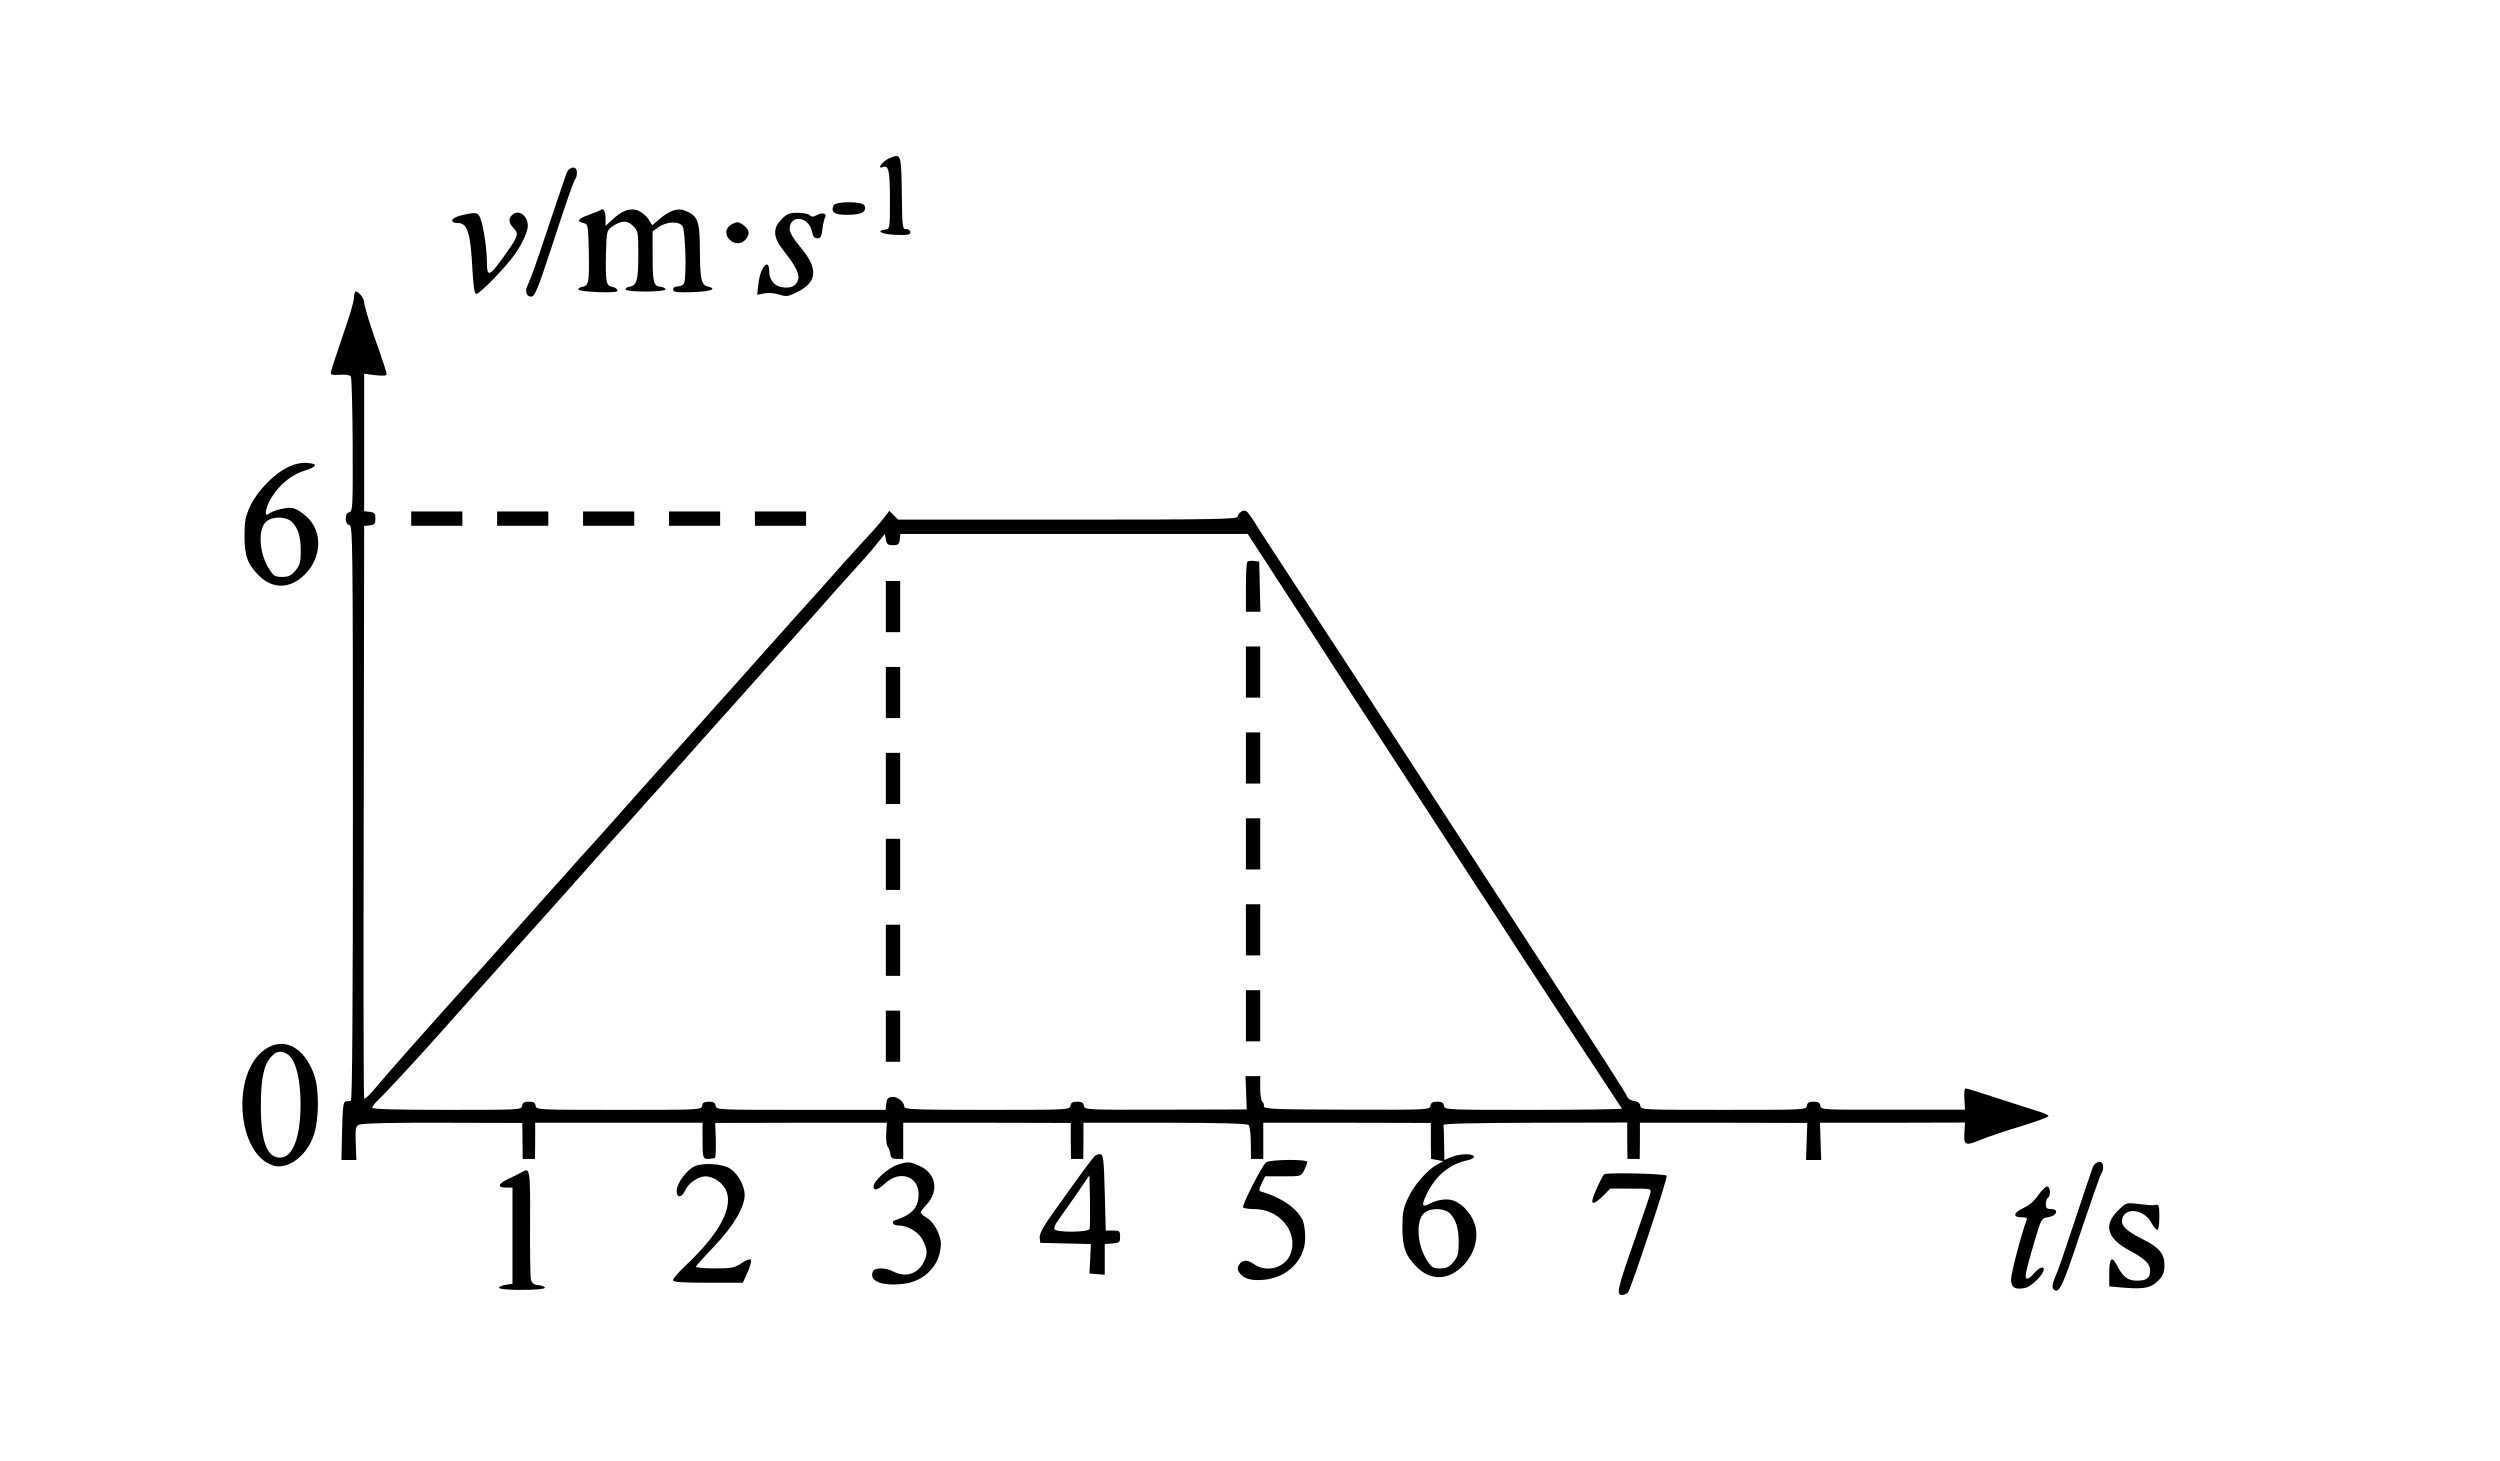 <?xml version="1.0" standalone="no"?>
<!DOCTYPE svg PUBLIC "-//W3C//DTD SVG 20010904//EN"
 "http://www.w3.org/TR/2001/REC-SVG-20010904/DTD/svg10.dtd">
<svg version="1.0" xmlns="http://www.w3.org/2000/svg"
 width="1222pt" height="714pt" viewBox="0 0 1222 714"
 preserveAspectRatio="xMidYMid meet">
<g transform="translate(0,714) scale(0.1,-0.1)"
fill="#000000" stroke="none">
<path d="M4344 6365 c-31 -14 -59 -53 -30 -42 30 12 36 -16 36 -159 0 -140 0
-143 -22 -146 -50 -7 -19 -23 50 -26 59 -2 72 0 72 13 0 8 -9 15 -20 15 -19 0
-20 8 -22 177 -3 195 -3 195 -64 168z"/>
<path d="M2769 6293 c-6 -16 -41 -120 -79 -233 -70 -211 -94 -279 -112 -317
-13 -26 -4 -53 17 -53 19 0 30 26 99 235 72 222 111 334 119 342 4 3 7 17 7
30 0 34 -37 31 -51 -4z"/>
<path d="M4074 6135 c-13 -34 3 -45 69 -45 68 0 95 15 83 45 -8 22 -144 22
-152 0z"/>
<path d="M2938 6114 c-3 -2 -29 -13 -57 -23 -56 -20 -66 -33 -29 -41 22 -6 23
-9 26 -135 3 -153 0 -172 -31 -177 -12 -2 -21 -7 -20 -13 2 -6 46 -11 99 -13
75 -2 95 0 92 10 -3 7 -14 14 -26 16 -29 4 -33 26 -30 161 3 108 4 115 28 132
45 32 76 34 104 5 25 -24 26 -30 26 -144 0 -123 -7 -147 -44 -154 -11 -1 -19
-7 -18 -13 1 -6 42 -10 97 -10 55 0 96 4 98 10 1 6 -10 11 -24 13 -35 4 -39
20 -39 159 l0 112 29 21 c39 27 99 30 117 5 14 -19 21 -246 8 -279 -3 -9 -17
-16 -30 -16 -15 0 -24 -6 -24 -15 0 -13 15 -15 95 -13 90 3 125 16 73 28 -30
8 -36 34 -37 181 -1 140 -10 164 -71 189 -37 15 -77 2 -129 -43 l-33 -28 -18
29 c-10 16 -32 34 -49 42 -39 16 -80 2 -128 -44 l-33 -30 0 36 c0 34 -11 54
-22 42z"/>
<path d="M2253 6087 c-49 -12 -58 -37 -15 -37 47 0 62 -48 71 -224 4 -78 10
-121 18 -123 11 -4 114 98 173 172 44 55 80 129 80 162 -1 52 -47 82 -78 51
-18 -18 -15 -39 10 -65 26 -27 21 -39 -55 -145 -65 -90 -77 -93 -77 -21 0 64
-16 175 -32 216 -11 30 -23 31 -95 14z"/>
<path d="M3821 6069 c-45 -45 -43 -89 9 -154 64 -81 82 -120 69 -149 -13 -28
-39 -37 -81 -29 -34 7 -58 37 -58 75 0 73 -44 23 -53 -60 l-6 -53 35 7 c21 4
52 1 74 -6 34 -11 42 -10 86 12 101 50 105 115 14 223 -32 38 -50 68 -50 85 0
74 94 63 109 -12 5 -24 12 -33 26 -33 16 0 21 9 25 45 3 25 9 50 13 57 12 19
-13 27 -39 12 -19 -10 -27 -10 -36 -1 -7 7 -33 12 -59 12 -40 0 -53 -5 -78
-31z"/>
<path d="M3577 6044 c-32 -17 -36 -53 -9 -77 24 -22 55 -21 75 1 22 24 21 45
0 64 -30 25 -37 27 -66 12z"/>
<path d="M1737 5714 c-4 -4 -7 -19 -7 -33 0 -14 -25 -98 -56 -186 -30 -88 -56
-167 -57 -175 -2 -12 8 -14 44 -12 29 2 50 -1 54 -9 4 -6 8 -157 9 -335 1
-300 0 -323 -16 -328 -12 -2 -18 -14 -18 -31 0 -17 6 -29 18 -31 16 -5 17 -80
17 -1410 0 -928 -3 -1404 -10 -1405 -5 -1 -17 -2 -25 -3 -12 -1 -15 -25 -18
-144 l-3 -142 37 0 36 0 -3 81 c-3 70 -1 82 15 91 13 7 154 11 409 10 l390 -1
1 -88 1 -88 30 0 30 0 1 88 0 89 409 0 409 0 0 -89 c1 -95 0 -93 59 -84 5 0 7
40 6 87 l-3 85 419 1 420 0 -3 -51 c-2 -29 1 -57 6 -64 6 -7 12 -23 14 -37 2
-20 9 -25 33 -25 l30 0 0 88 0 89 409 0 410 -1 0 -88 1 -88 30 0 30 0 1 89 0
88 398 0 c268 0 402 -4 409 -11 6 -6 11 -46 11 -88 l1 -78 30 0 30 0 0 89 0
88 409 0 410 -1 0 -88 1 -88 30 -5 30 -6 -30 -16 c-49 -27 -112 -99 -142 -163
-24 -51 -28 -73 -28 -145 0 -96 15 -138 70 -193 69 -69 156 -66 227 7 53 54
76 130 59 194 -13 51 -57 104 -102 122 -32 13 -79 8 -121 -14 -39 -20 -41 -7
-12 52 44 88 112 143 199 161 17 4 30 11 30 16 0 17 -65 17 -106 1 l-39 -16
-1 80 c-1 44 -2 85 -3 91 -1 7 140 10 448 11 l450 1 0 -89 1 -89 30 0 30 0 1
89 0 88 409 0 409 -1 -3 -90 -3 -91 37 0 37 0 -3 91 -3 91 354 0 355 1 -3 -52
c-4 -61 5 -64 88 -29 30 12 115 41 189 63 75 23 135 45 134 50 -1 5 -23 15
-50 23 -26 8 -115 36 -197 63 -81 27 -153 49 -158 49 -6 0 -8 -22 -6 -52 l3
-52 -352 0 c-345 -1 -352 -1 -355 19 -2 15 -11 20 -33 20 -22 0 -31 -5 -33
-20 -3 -20 -10 -20 -407 -20 -397 0 -404 0 -407 20 -2 13 -12 21 -30 23 -14 2
-29 10 -33 19 -3 9 -47 80 -97 157 -50 78 -154 238 -231 356 -77 118 -193 296
-257 395 -64 99 -181 279 -260 400 -79 121 -196 301 -260 400 -64 99 -182 279
-260 400 -79 121 -209 320 -289 442 -80 122 -150 230 -156 240 -5 10 -20 33
-33 51 -19 27 -26 30 -43 22 -10 -6 -19 -17 -19 -25 0 -13 -108 -15 -830 -15
l-830 0 -21 21 -22 22 -26 -34 c-14 -19 -55 -66 -91 -104 -36 -39 -81 -89
-100 -110 -63 -72 -204 -229 -255 -285 -27 -31 -84 -94 -125 -140 -41 -47
-118 -132 -170 -191 -52 -58 -129 -143 -170 -190 -41 -46 -119 -133 -174 -194
-118 -132 -139 -155 -236 -265 -41 -47 -96 -107 -121 -135 -25 -27 -66 -72
-90 -100 -24 -27 -66 -75 -94 -105 -27 -31 -84 -94 -125 -140 -41 -47 -118
-132 -170 -191 -358 -398 -508 -569 -564 -636 -28 -34 -53 -58 -56 -53 -3 4
-4 636 -2 1403 l2 1396 28 3 c23 3 27 8 27 33 0 25 -4 30 -27 33 l-28 3 0 336
0 336 55 -7 c39 -4 55 -3 55 5 0 7 -16 55 -34 108 -43 118 -76 225 -76 244 0
20 -34 60 -43 51z m2628 -1239 c25 0 30 4 33 28 l3 27 849 0 849 0 98 -151
c54 -83 154 -237 222 -342 68 -106 176 -273 241 -372 64 -99 181 -279 260
-400 79 -121 196 -301 260 -400 65 -99 183 -281 263 -405 81 -124 222 -339
314 -479 92 -140 169 -257 171 -260 1 -3 -194 -6 -433 -6 -427 0 -434 0 -437
20 -2 15 -11 20 -33 20 -22 0 -31 -5 -33 -20 -3 -20 -10 -20 -410 -19 -362 1
-407 3 -404 17 1 8 -2 18 -8 22 -5 3 -10 33 -10 66 l0 59 -36 0 -36 0 3 -82 3
-81 -396 -1 c-390 -1 -397 -1 -400 19 -2 15 -11 20 -33 20 -22 0 -31 -5 -33
-20 -3 -20 -10 -20 -407 -20 -364 0 -405 2 -405 16 0 24 -35 51 -62 47 -17 -2
-24 -10 -26 -33 l-3 -30 -414 0 c-407 0 -414 0 -417 20 -2 15 -11 20 -33 20
-22 0 -31 -5 -33 -20 -3 -20 -10 -20 -407 -20 -397 0 -404 0 -407 20 -2 15
-11 20 -33 20 -22 0 -31 -5 -33 -20 -3 -20 -10 -20 -367 -20 -257 0 -365 3
-365 11 0 6 12 21 26 35 31 28 205 216 314 339 41 47 118 132 170 191 52 58
129 143 170 190 41 46 119 133 174 194 118 132 139 155 236 265 41 47 96 107
121 135 25 27 66 73 90 100 24 28 66 75 94 105 27 31 84 94 125 140 41 47 118
132 170 191 52 58 129 143 170 190 41 46 119 133 174 194 117 130 138 154 236
265 41 46 94 105 117 130 23 25 59 66 80 93 l38 47 5 -27 c4 -23 10 -28 35
-28z m2723 -3267 c31 -34 42 -72 42 -143 0 -54 -4 -68 -26 -94 -21 -25 -34
-31 -65 -31 -34 0 -42 5 -63 38 -50 76 -57 199 -13 234 32 26 98 23 125 -4z"/>
<path d="M6097 4394 c-4 -4 -7 -61 -7 -126 l0 -118 35 0 36 0 -3 123 -3 122
-25 3 c-14 2 -29 0 -33 -4z"/>
<path d="M4330 4175 l0 -125 35 0 35 0 0 125 0 125 -35 0 -35 0 0 -125z"/>
<path d="M6090 3855 l0 -125 35 0 35 0 0 125 0 125 -35 0 -35 0 0 -125z"/>
<path d="M4330 3755 l0 -125 35 0 35 0 0 125 0 125 -35 0 -35 0 0 -125z"/>
<path d="M6090 3435 l0 -125 35 0 35 0 0 125 0 125 -35 0 -35 0 0 -125z"/>
<path d="M4330 3335 l0 -125 35 0 35 0 0 125 0 125 -35 0 -35 0 0 -125z"/>
<path d="M6090 3015 l0 -125 35 0 35 0 0 125 0 125 -35 0 -35 0 0 -125z"/>
<path d="M4330 2915 l0 -125 35 0 35 0 0 125 0 125 -35 0 -35 0 0 -125z"/>
<path d="M6090 2595 l0 -125 35 0 35 0 0 125 0 125 -35 0 -35 0 0 -125z"/>
<path d="M4330 2495 l0 -125 35 0 35 0 0 125 0 125 -35 0 -35 0 0 -125z"/>
<path d="M6090 2175 l0 -125 35 0 35 0 0 125 0 125 -35 0 -35 0 0 -125z"/>
<path d="M4330 2075 l0 -125 35 0 35 0 0 125 0 125 -35 0 -35 0 0 -125z"/>
<path d="M1407 4856 c-68 -32 -150 -117 -184 -190 -24 -52 -28 -74 -28 -146 0
-96 15 -138 70 -193 69 -69 156 -66 227 7 82 83 85 210 7 280 -21 20 -50 38
-65 42 -27 7 -99 -10 -121 -28 -25 -20 -14 37 16 83 39 62 97 109 158 128 65
20 70 35 13 38 -30 2 -61 -5 -93 -21z m21 -268 c31 -34 42 -72 42 -143 0 -54
-4 -68 -26 -94 -21 -25 -34 -31 -65 -31 -34 0 -42 5 -63 38 -50 76 -57 199
-13 234 32 26 98 23 125 -4z"/>
<path d="M2010 4605 l0 -35 125 0 125 0 0 35 0 35 -125 0 -125 0 0 -35z"/>
<path d="M2430 4605 l0 -35 125 0 125 0 0 35 0 35 -125 0 -125 0 0 -35z"/>
<path d="M2850 4605 l0 -35 125 0 125 0 0 35 0 35 -125 0 -125 0 0 -35z"/>
<path d="M3270 4605 l0 -35 125 0 125 0 0 35 0 35 -125 0 -125 0 0 -35z"/>
<path d="M3690 4605 l0 -35 125 0 125 0 0 35 0 35 -125 0 -125 0 0 -35z"/>
<path d="M1293 2009 c-164 -116 -135 -510 42 -566 73 -23 167 49 200 152 25
79 25 221 1 290 -49 139 -150 190 -243 124z m109 -20 c36 -19 61 -95 66 -203
8 -175 -28 -297 -92 -304 -68 -8 -101 73 -101 248 0 138 14 205 51 245 25 27
44 31 76 14z"/>
<path d="M5349 1487 c-14 -15 -56 -71 -192 -262 -57 -79 -77 -116 -75 -135 l3
-25 124 -3 123 -3 -3 -72 -4 -72 38 -3 37 -3 0 75 0 75 38 3 c34 3 37 6 37 33
0 28 -3 30 -35 30 l-35 0 -5 185 c-4 160 -7 185 -21 188 -9 2 -23 -3 -30 -11z
m-23 -354 c-7 -17 -161 -18 -172 -2 -3 6 4 25 17 42 13 18 53 75 89 127 l65
95 3 -124 c1 -69 0 -131 -2 -138z"/>
<path d="M6188 1458 c-20 -17 -118 -209 -112 -220 3 -4 28 -8 56 -8 121 0 213
-110 178 -214 -23 -72 -118 -100 -181 -55 -33 23 -57 22 -73 -4 -8 -12 -8 -22
0 -35 20 -31 56 -43 117 -38 120 9 207 97 207 208 0 33 -6 71 -14 87 -31 58
-105 109 -203 137 -10 2 -9 12 4 39 l17 35 88 0 c87 0 88 0 103 30 8 16 15 34
15 40 0 15 -182 13 -202 -2z"/>
<path d="M4388 1447 c-46 -15 -118 -79 -118 -107 0 -23 21 -17 56 15 70 67
164 37 164 -52 0 -65 -31 -100 -113 -127 -23 -7 -13 -26 13 -26 46 0 101 -32
120 -71 24 -46 25 -70 5 -109 -30 -58 -89 -76 -149 -45 -38 20 -92 20 -100 -1
-18 -46 42 -71 146 -60 107 11 185 92 187 194 1 44 -34 110 -70 130 -16 9 -29
21 -29 25 0 4 13 22 30 40 61 65 45 152 -35 188 -46 21 -56 22 -107 6z"/>
<path d="M10229 1433 c-6 -16 -44 -129 -85 -253 -41 -124 -79 -234 -83 -245
-28 -65 -34 -86 -23 -97 23 -23 40 7 95 168 96 286 134 394 140 401 4 3 7 17
7 30 0 34 -37 31 -51 -4z"/>
<path d="M3391 1437 c-35 -18 -79 -77 -83 -112 -4 -41 23 -44 41 -4 15 35 64
69 99 69 36 0 80 -28 98 -62 43 -84 -25 -215 -198 -377 -32 -30 -58 -61 -58
-68 0 -10 37 -13 171 -13 l170 0 24 53 c12 28 20 56 15 60 -4 5 -24 -3 -45
-17 -34 -23 -47 -26 -132 -26 -52 0 -93 4 -91 9 2 5 42 50 90 100 92 96 148
191 148 250 0 46 -34 106 -73 130 -40 24 -136 29 -176 8z"/>
<path d="M2550 1410 c-8 -5 -37 -19 -64 -32 -53 -25 -58 -43 -11 -43 l30 0 0
-235 0 -235 -33 -5 c-18 -3 -33 -9 -32 -15 0 -6 44 -10 110 -10 65 0 111 4
113 10 1 6 -12 11 -30 13 -24 2 -33 9 -38 29 -3 14 -5 138 -4 277 1 262 0 271
-41 246z"/>
<path d="M7841 1400 c-8 -6 -45 -84 -55 -117 -11 -34 9 -29 50 12 l35 35 100
0 c100 0 101 0 96 -22 -3 -13 -38 -115 -77 -228 -84 -239 -91 -270 -62 -270
11 0 24 6 30 13 14 17 194 557 189 570 -3 10 -292 17 -306 7z"/>
<path d="M9963 1298 c-18 -27 -44 -50 -71 -62 -50 -23 -56 -46 -11 -46 26 0
30 -3 24 -17 -22 -55 -75 -257 -75 -287 0 -40 21 -52 70 -41 31 7 90 66 90 91
0 18 -26 6 -52 -25 -10 -12 -23 -21 -29 -21 -15 0 -8 34 35 180 34 114 34 115
67 120 43 6 55 40 15 40 -21 0 -26 5 -26 24 0 14 5 28 10 31 16 10 12 55 -4
55 -8 0 -27 -19 -43 -42z"/>
<path d="M10351 1221 c-71 -71 -51 -136 61 -195 72 -39 98 -64 98 -96 0 -37
-17 -50 -65 -50 -45 0 -69 19 -99 78 -24 46 -36 31 -36 -42 l0 -64 83 -7 c92
-7 125 1 162 41 18 20 25 38 25 69 0 57 -26 88 -109 129 -82 42 -106 66 -97
100 14 57 107 44 140 -18 12 -22 26 -38 31 -38 6 1 10 30 10 65 0 50 -3 61
-15 58 -8 -2 -22 -3 -30 -2 -8 1 -38 4 -67 7 -50 6 -52 5 -92 -35z"/>
</g>
</svg>

